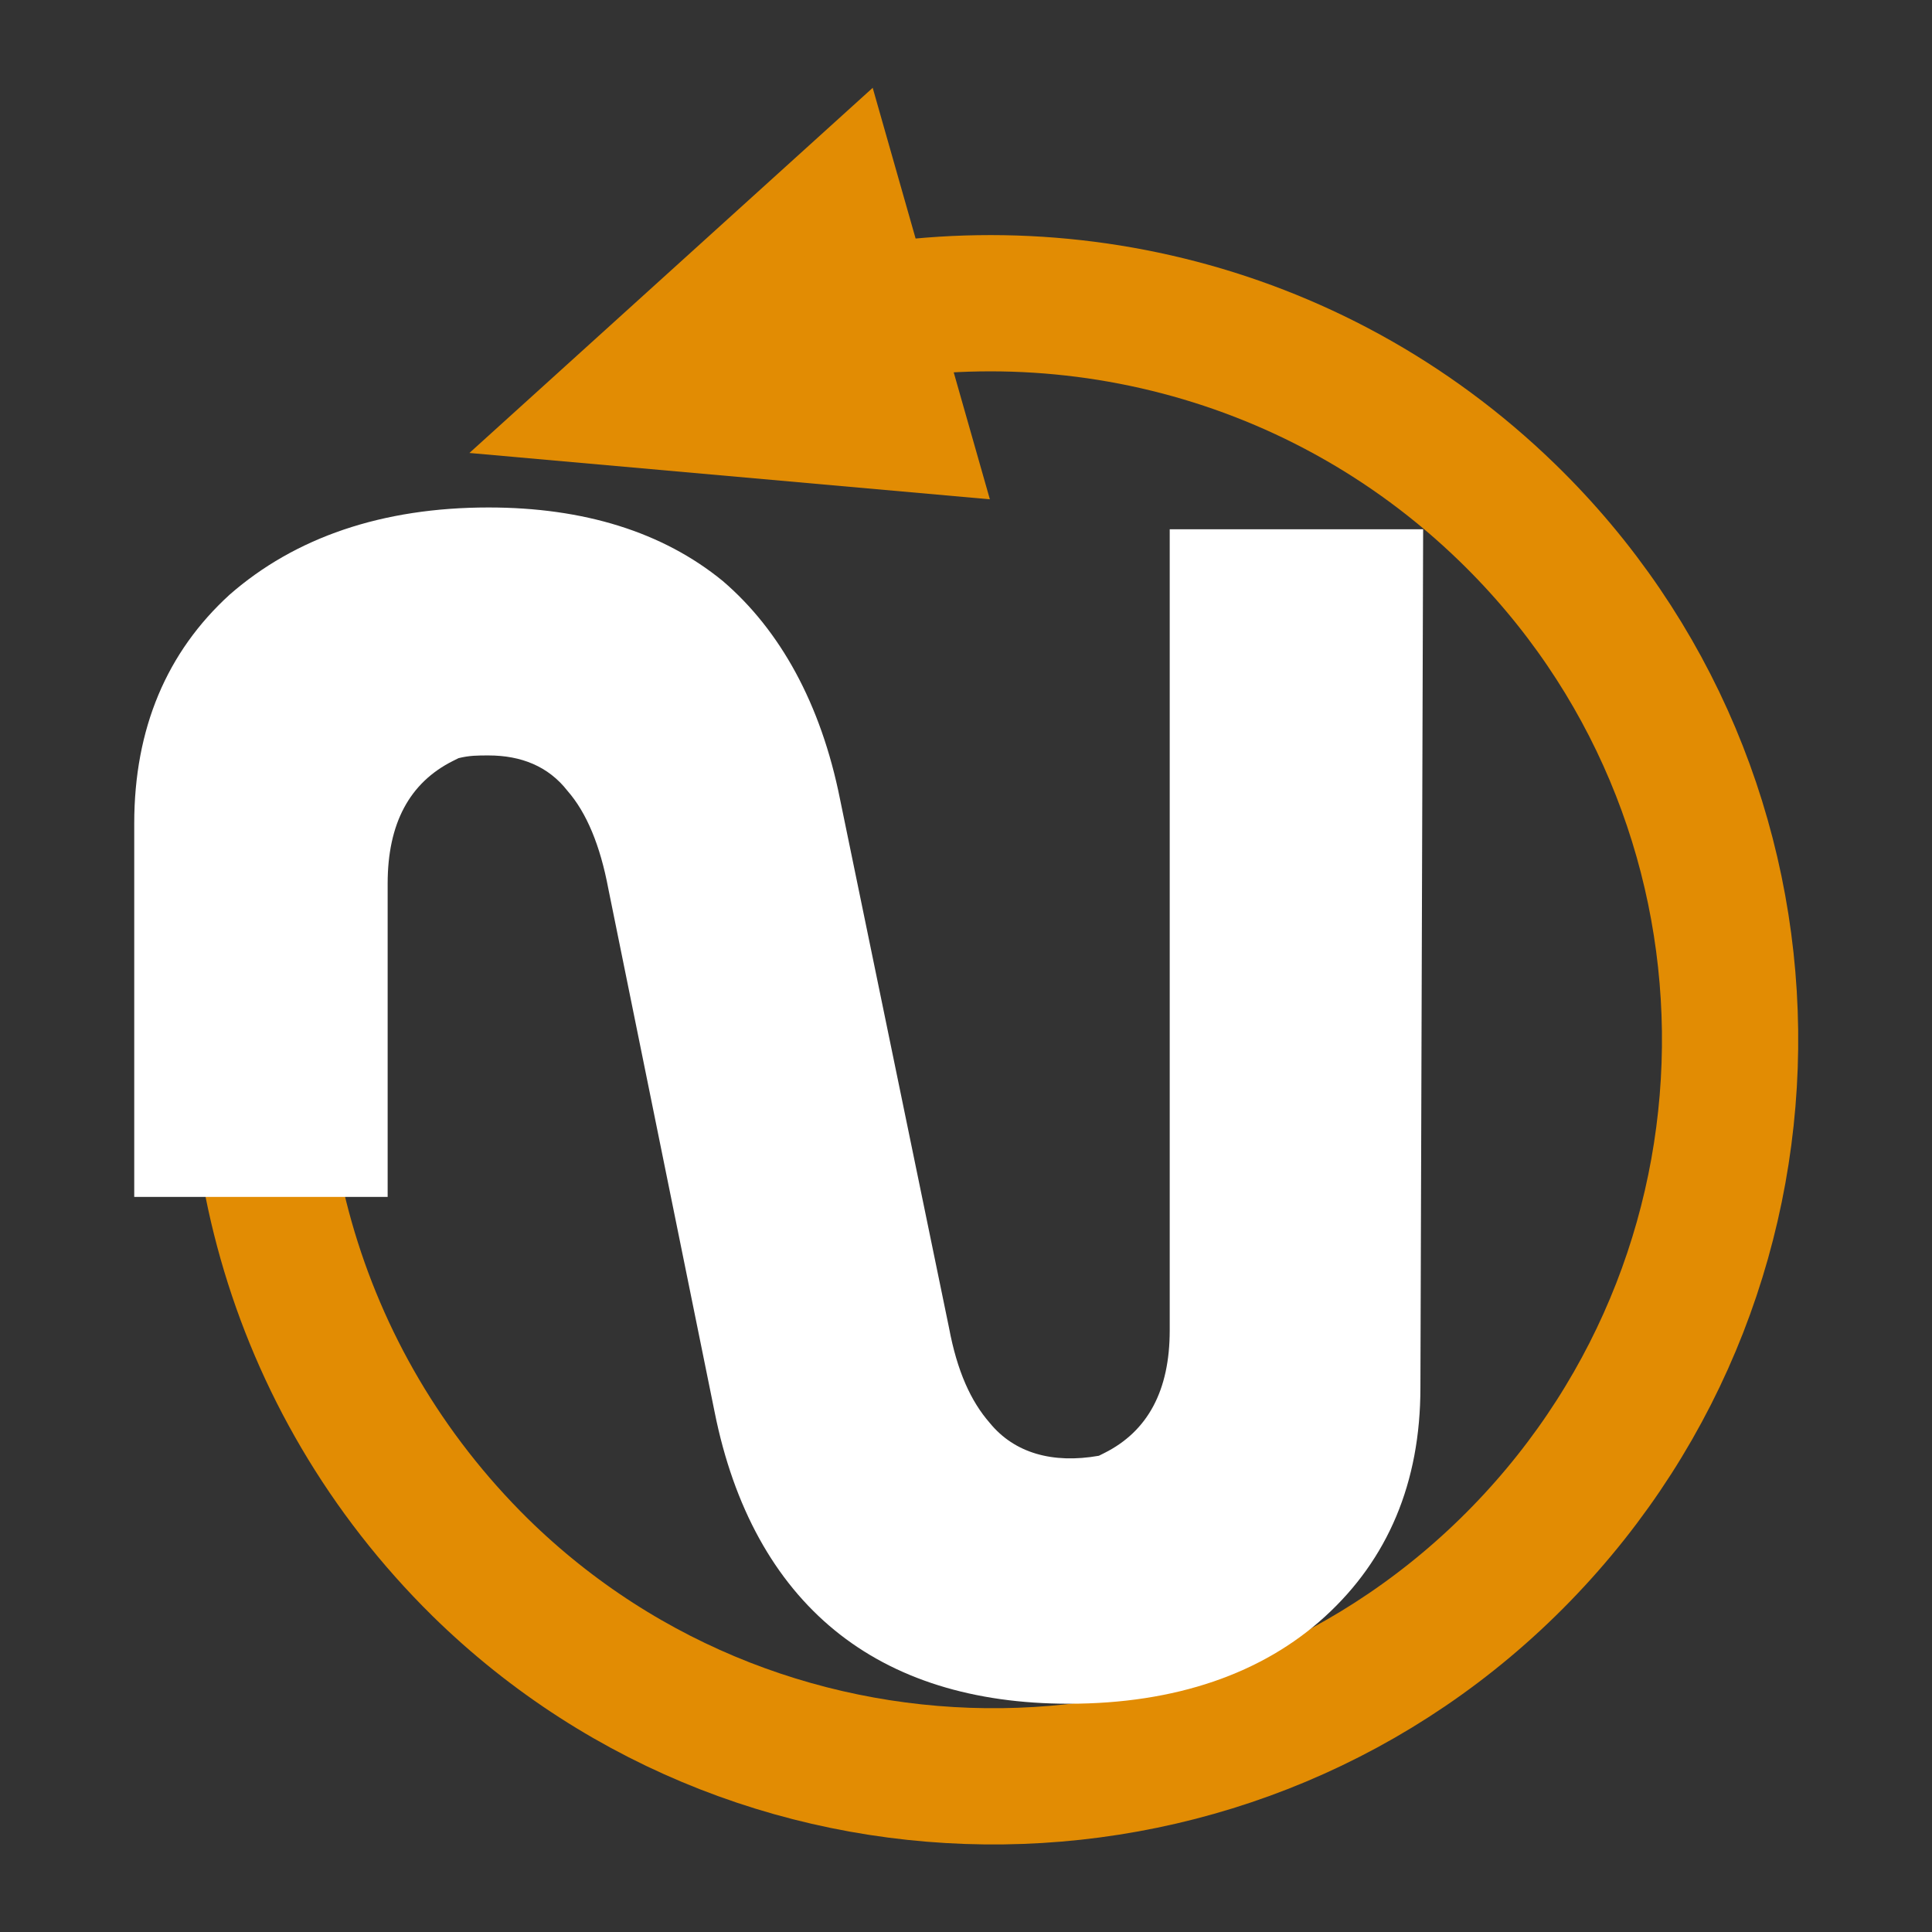 <?xml version="1.0" encoding="UTF-8" standalone="no"?>
<!-- Generator: Adobe Illustrator 21.1.0, SVG Export Plug-In . SVG Version: 6.00 Build 0)  -->

<svg
   xmlns:dc="http://purl.org/dc/elements/1.1/"
   xmlns:cc="http://creativecommons.org/ns#"
   xmlns:rdf="http://www.w3.org/1999/02/22-rdf-syntax-ns#"
   xmlns:svg="http://www.w3.org/2000/svg"
   xmlns="http://www.w3.org/2000/svg"
   xmlns:sodipodi="http://sodipodi.sourceforge.net/DTD/sodipodi-0.dtd"
   xmlns:inkscape="http://www.inkscape.org/namespaces/inkscape"
   version="1.1"
   id="Calque_1"
   x="0px"
   y="0px"
   viewBox="0 0 70.9 70.9"
   style="enable-background:new 0 0 70.9 70.9;"
   xml:space="preserve"
   sodipodi:docname="nemeio-synchro.svg"
   inkscape:version="0.92.4 (5da689c313, 2019-01-14)"
   inkscape:export-filename="C:\Users\cduperthuy-ext\Documents\ICONES-SVG\Icônes\Good\nemeio-synchro-256.png"
   inkscape:export-xdpi="346.63"
   inkscape:export-ydpi="346.63"><rect x="0" y="0" width="70.9" height="70.9" fill="#333333" stroke="none"/><defs
   id="defs4145" /><sodipodi:namedview
   pagecolor="#ffffff"
   bordercolor="#666666"
   borderopacity="1"
   objecttolerance="10"
   gridtolerance="10"
   guidetolerance="10"
   inkscape:pageopacity="0"
   inkscape:pageshadow="2"
   inkscape:window-width="2560"
   inkscape:window-height="1361"
   id="namedview4143"
   showgrid="false"
   inkscape:pagecheckerboard="true"
   inkscape:zoom="9.4147925"
   inkscape:cx="47.362502"
   inkscape:cy="29.823911"
   inkscape:window-x="1911"
   inkscape:window-y="-9"
   inkscape:window-maximized="1"
   inkscape:current-layer="Calque_1" />
<style
   type="text/css"
   id="style4134">
	.st0{fill:#E28C03;}
	.st1{fill:none;stroke:#E28C03;stroke-width:5;stroke-miterlimit:10;}
	.st2{fill:#FFFFFF;}
</style>


<g
   id="g4152"
   transform="translate(-0.174,0.223)"><polygon
     id="polygon4136"
     points="36.5,18.1 17.4,16.4 32.2,3 "
     class="st0"
     style="fill:#e28c03" /><path
     id="path4138"
     d="m 29.2,11.9 c 9,-2.5 19.1,-0.3 26.3,6.7 C 66.2,29 66.4,46.1 56,56.8 45.6,67.5 28.4,67.7 17.8,57.3 10.8,50.4 8.3,40.7 10.3,31.8"
     class="st1"
     inkscape:connector-curvature="0"
     style="fill:none;stroke:#e28c03;stroke-width:5;stroke-miterlimit:10" /><path
     id="path4140"
     d="m 52.4,19.2 h -9.3 v 29.4 c 0,2.2 -0.8,3.7 -2.4,4.5 l -0.2,0.1 C 38.8,53.5 37.4,53.1 36.5,52 35.8,51.2 35.3,50.1 35,48.5 L 31,29.1 c -0.7,-3.5 -2.2,-6.2 -4.3,-8 -2.2,-1.8 -5.1,-2.7 -8.6,-2.7 -3.9,0 -7.1,1.1 -9.5,3.2 -2.3,2.1 -3.5,4.9 -3.5,8.4 v 13.7 h 9.3 V 32.2 c 0,-2.2 0.8,-3.7 2.4,-4.5 L 17,27.6 c 0.4,-0.1 0.7,-0.1 1.1,-0.1 1.2,0 2.2,0.4 2.9,1.3 0.7,0.8 1.2,2 1.5,3.6 l 3.9,19.2 c 0.7,3.5 2.2,6.2 4.4,8 2.2,1.8 5.1,2.7 8.6,2.7 3.9,0 7.1,-1.1 9.4,-3.2 2.3,-2.1 3.5,-4.9 3.5,-8.4 z"
     class="st2"
     inkscape:connector-curvature="0"
     style="fill:#FFFFFF" /></g>
</svg>